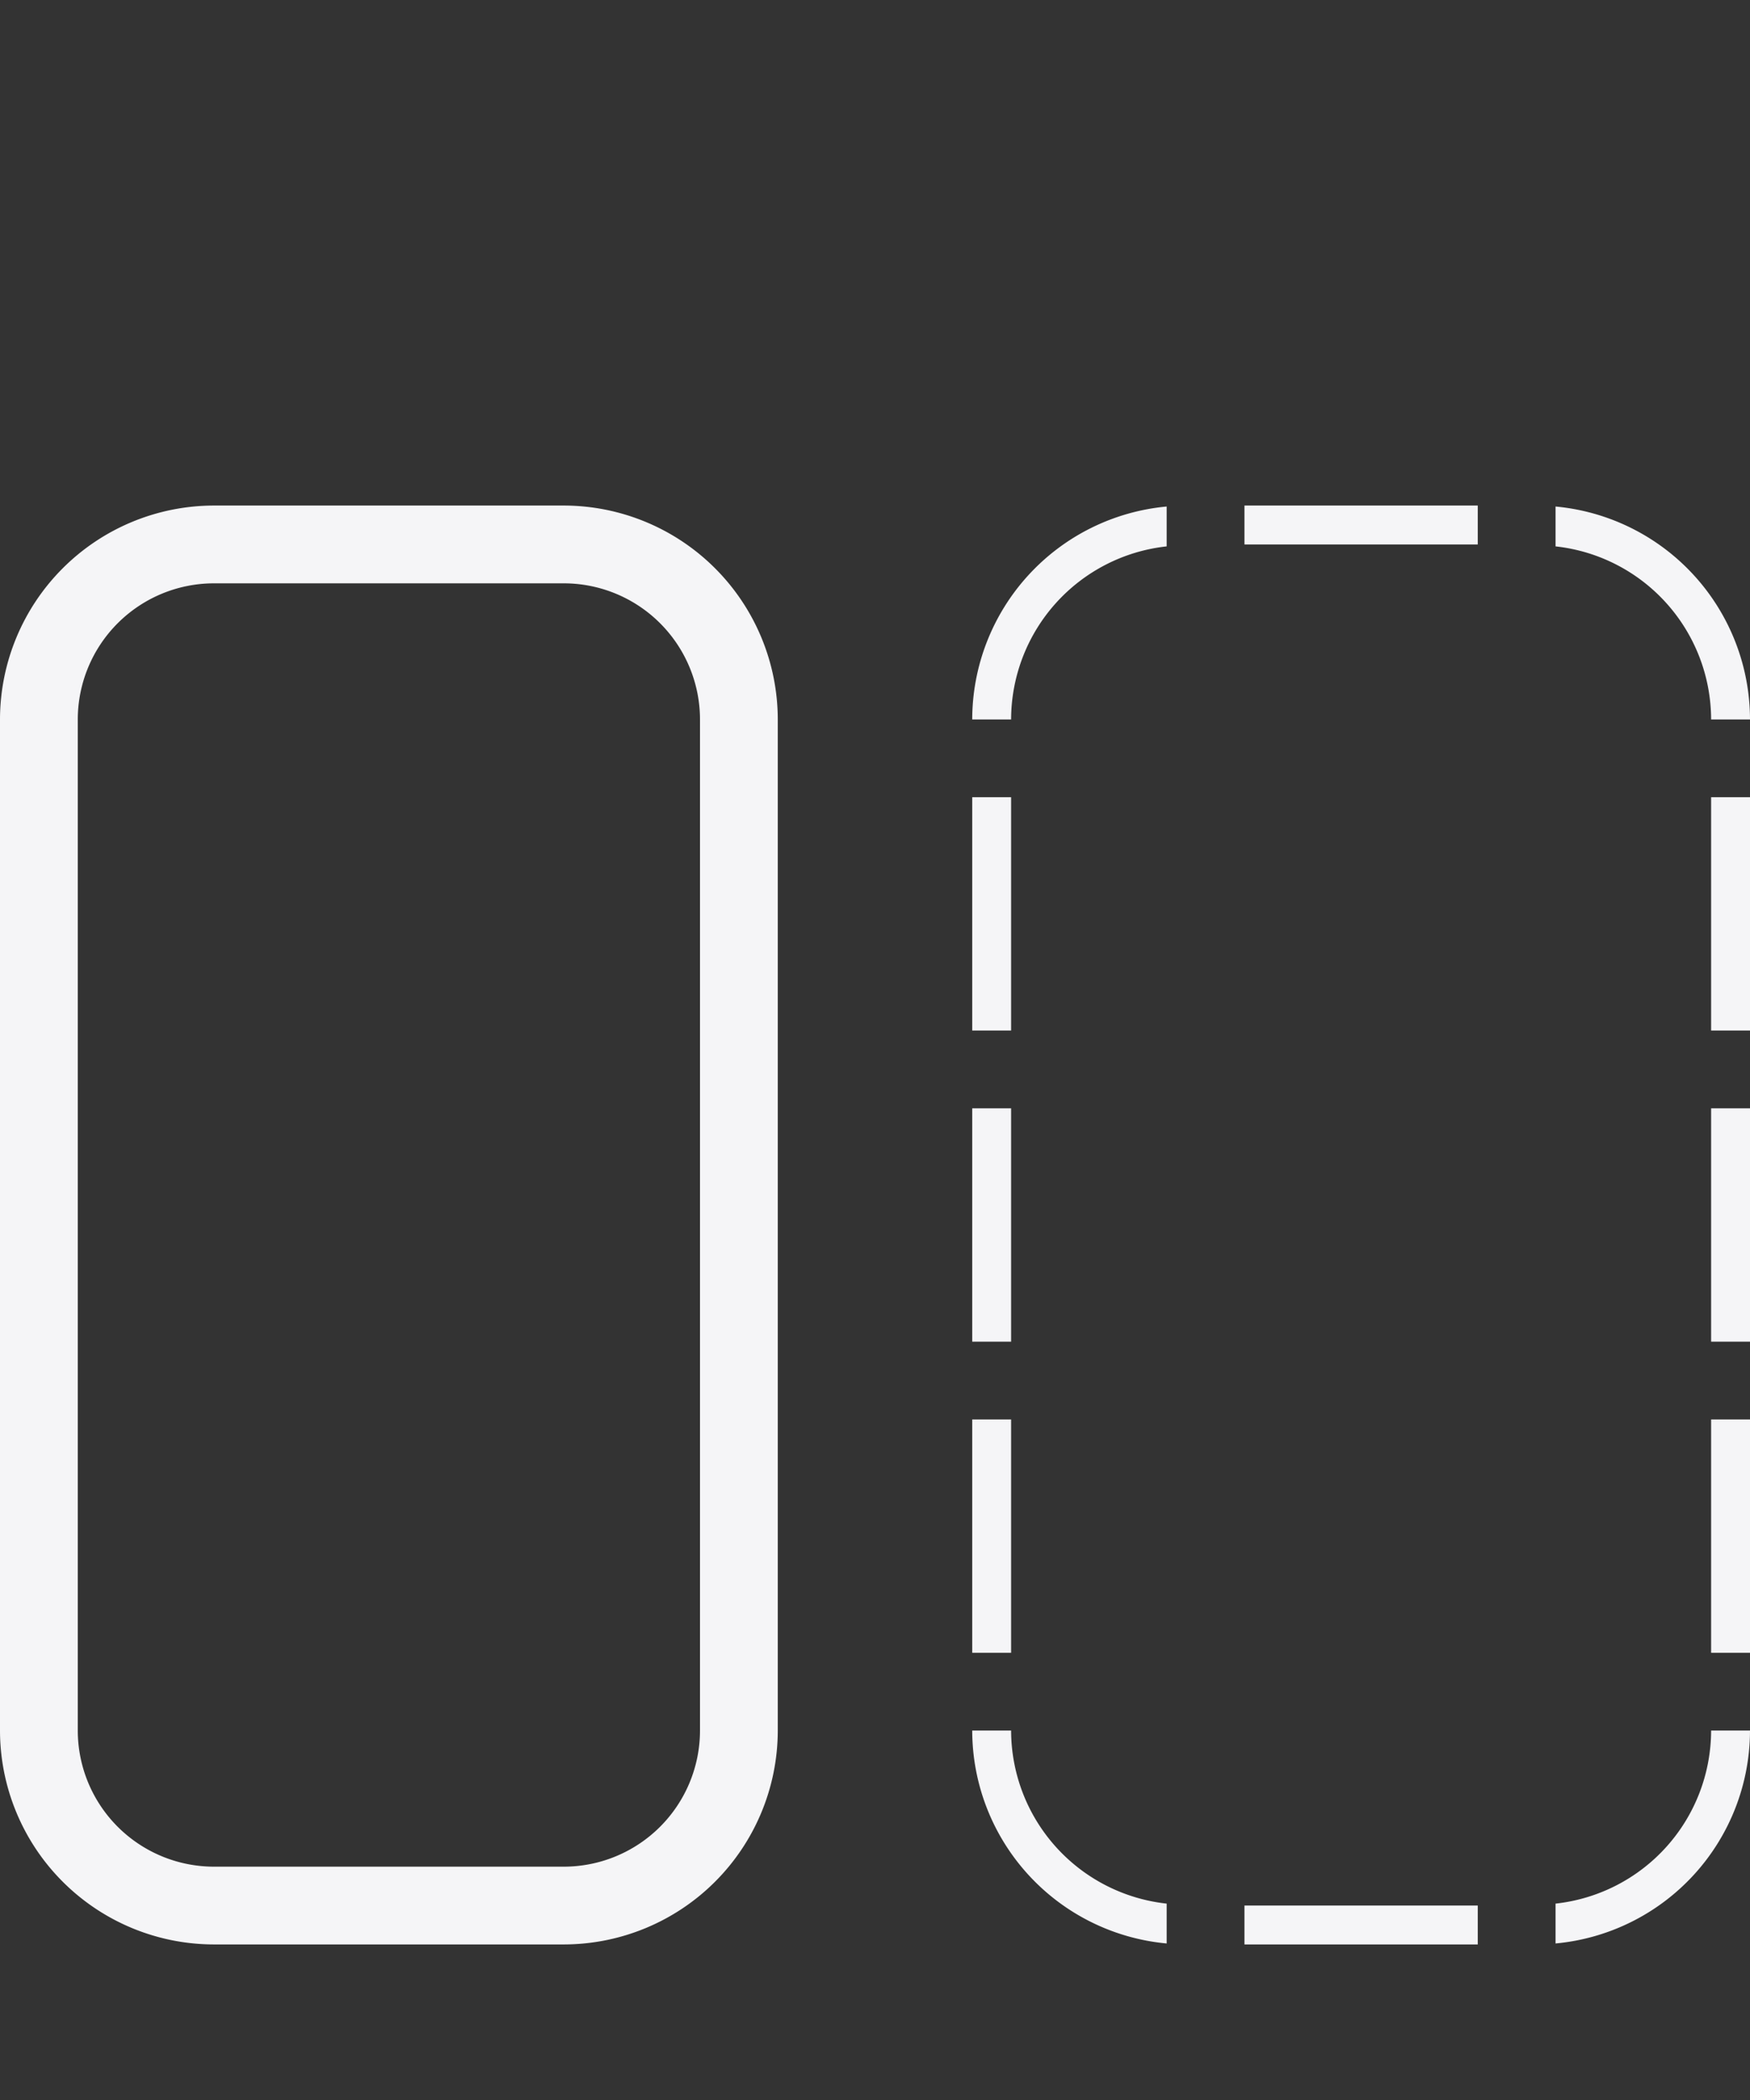 <svg xmlns:xlink="http://www.w3.org/1999/xlink" xmlns="http://www.w3.org/2000/svg" height="54" viewBox="0 0 45 54" width="45"><rect x="0" y="0" width="45" height="54" fill="#333333" stroke="none"/><path d="m0 0h45v54h-45z" fill="none"/><path d="m14.5 13h-9a5.507 5.507 0 0 0 -5.5 5.5v26a5.507 5.507 0 0 0 5.5 5.5h9a5.507 5.507 0 0 0 5.5-5.5v-26a5.507 5.507 0 0 0 -5.5-5.5zm3.5 31.5a3.504 3.504 0 0 1 -3.5 3.5h-9a3.504 3.504 0 0 1 -3.5-3.5v-26a3.504 3.504 0 0 1 3.5-3.5h9a3.504 3.504 0 0 1 3.5 3.5zm26-8h1v6h-1zm-12-23.5h6v1h-6zm12 15.5h1v6h-1zm-12 20.5h6v1h-6zm-6-14.5h-1v-6h1zm0-8h-1v-6h1zm0 16h-1v-6h1zm14-28.45v-1.025a5.506 5.506 0 0 1 5 5.475h-1a4.485 4.485 0 0 0 -4-4.45zm4 30.45h1a5.506 5.506 0 0 1 -5 5.475v-1.025a4.485 4.485 0 0 0 4-4.45zm-14-31.475v1.025a4.485 4.485 0 0 0 -4 4.45h-1a5.506 5.506 0 0 1 5-5.475zm0 35.925v1.025a5.506 5.506 0 0 1 -5-5.475h1a4.485 4.485 0 0 0 4 4.45zm14-28.45h1v6h-1z" fill="#f5f5f7"/></svg>